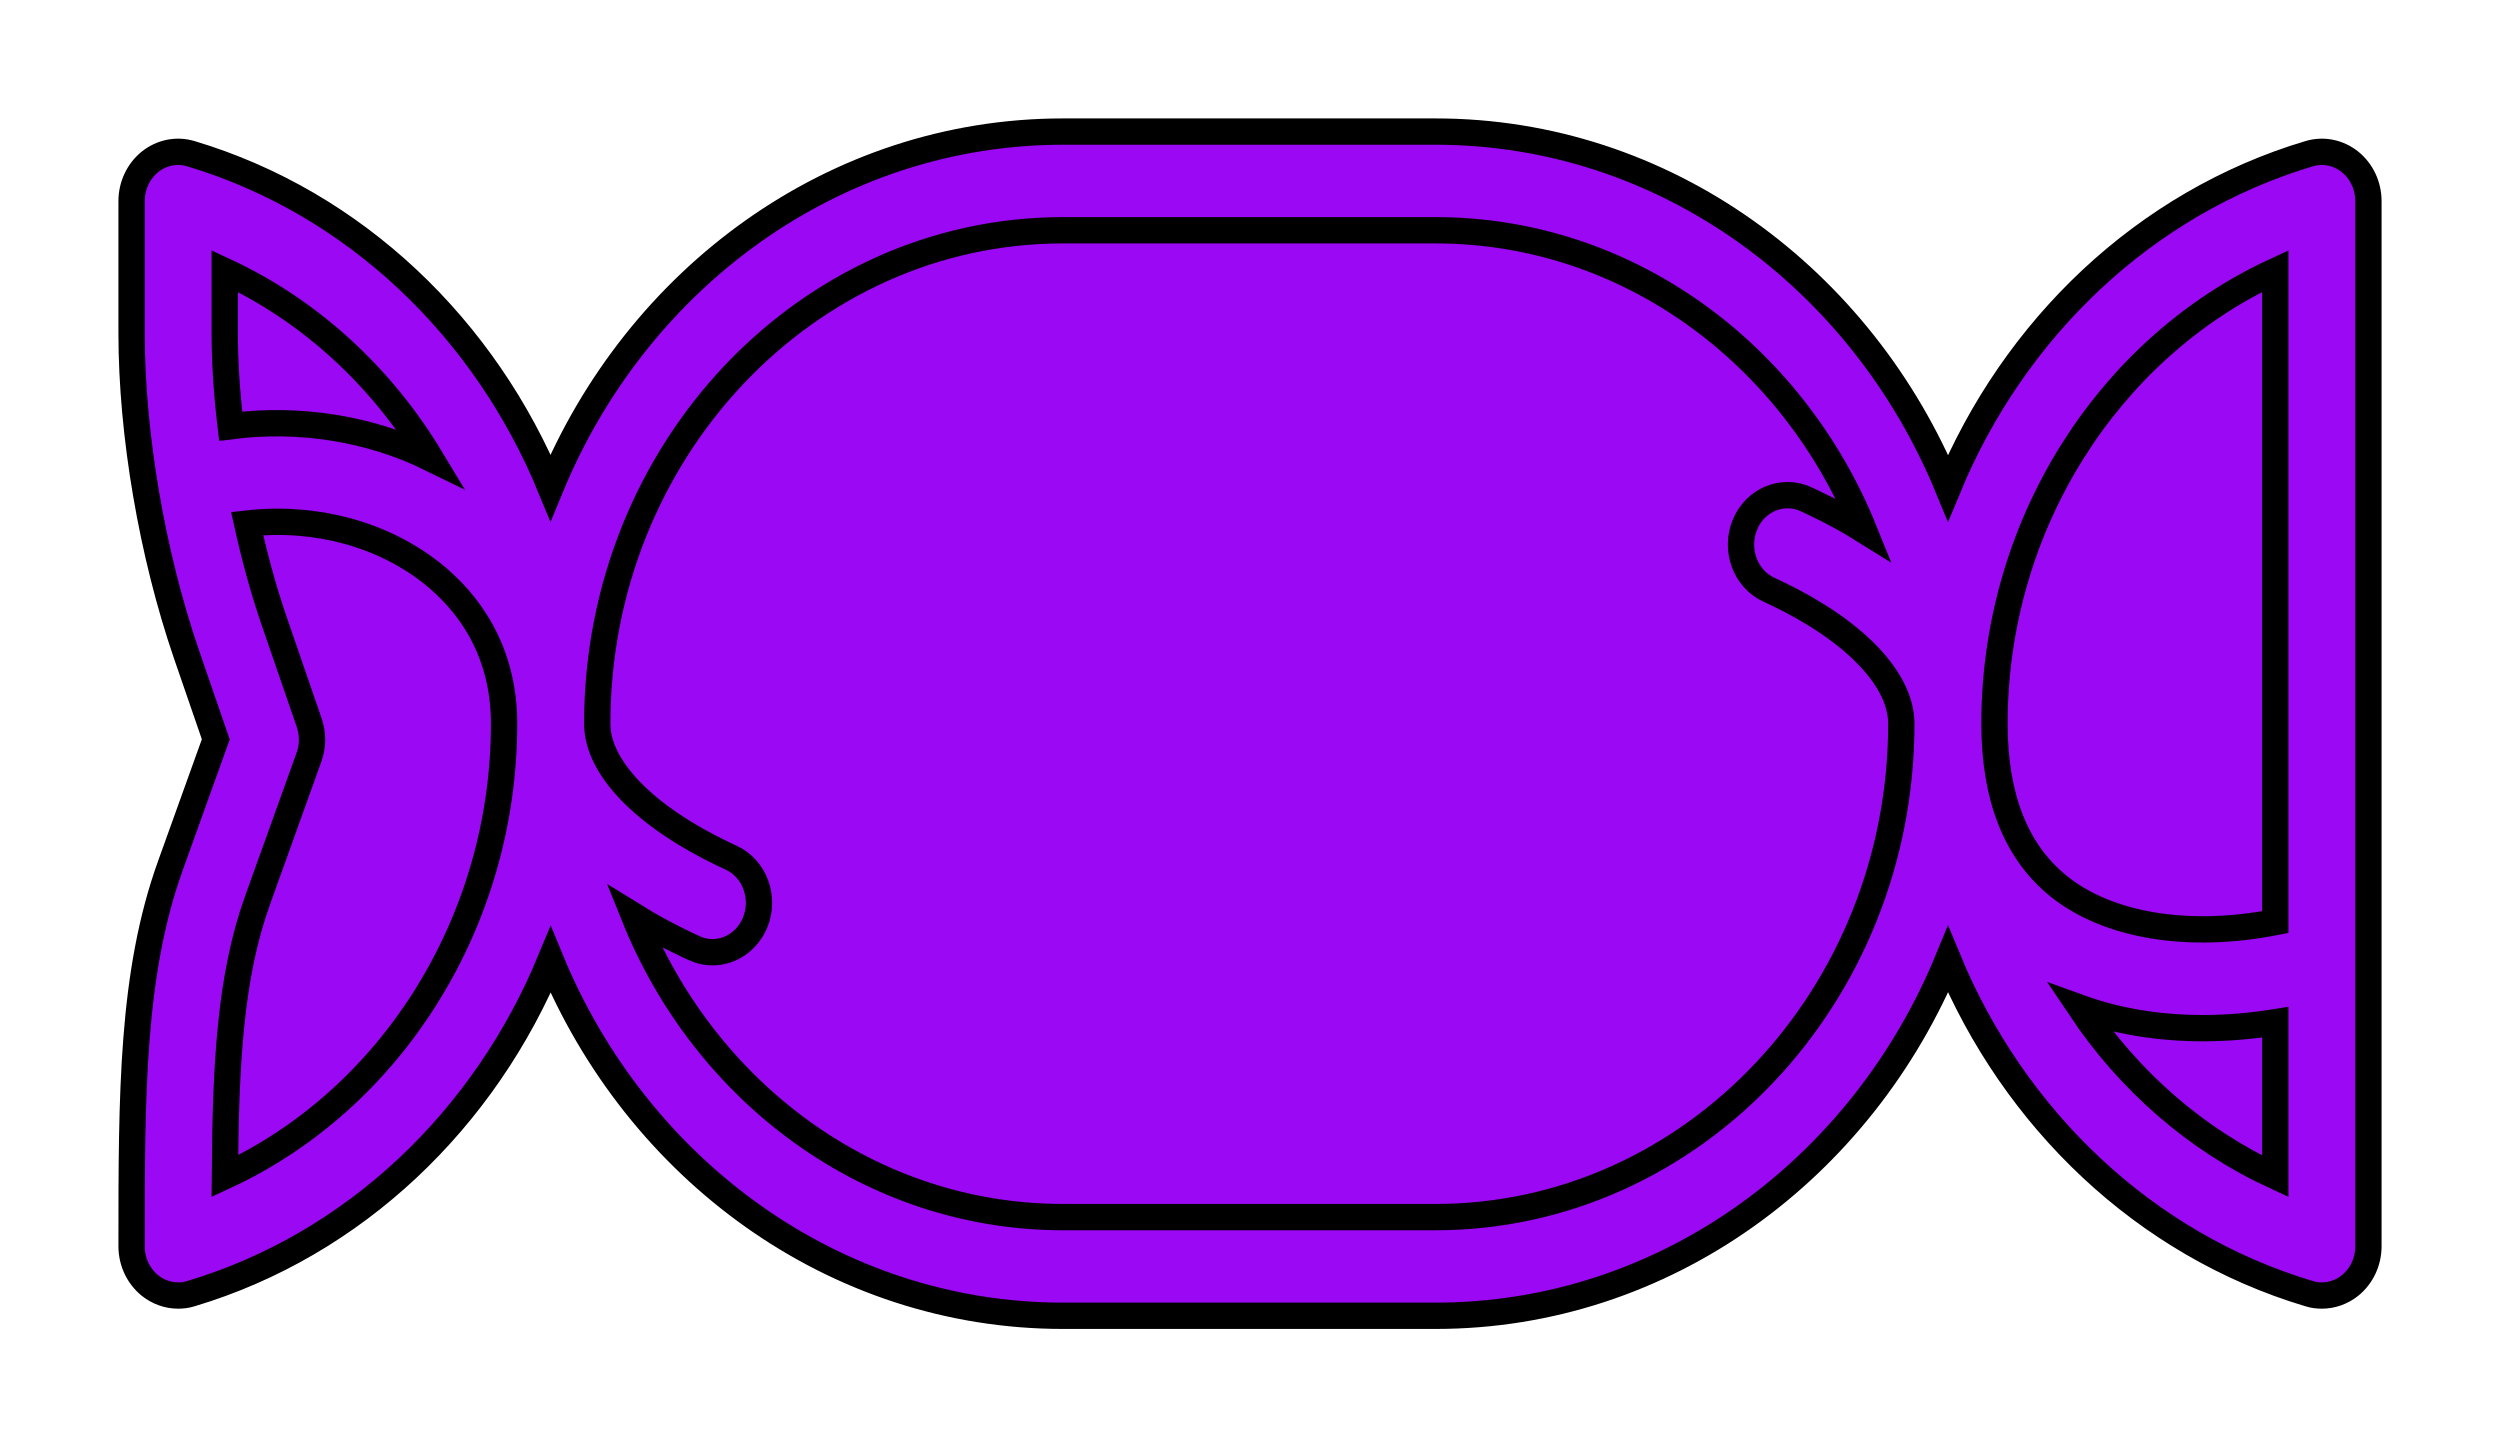 <svg width="19" height="11" viewBox="0 0 19 11" fill="none" xmlns="http://www.w3.org/2000/svg">
<g id="Vector">
<path d="M10.91 9.25H8.079C6.617 9.25 5.359 8.306 4.82 6.963C4.941 7.038 5.072 7.11 5.214 7.177L5.274 7.205C5.32 7.227 5.367 7.237 5.415 7.237C5.551 7.237 5.681 7.152 5.739 7.011C5.817 6.821 5.735 6.6 5.556 6.518L5.504 6.494C4.9 6.206 4.539 5.835 4.539 5.5C4.539 3.432 6.127 1.75 8.079 1.75H10.91C12.369 1.75 13.624 2.69 14.166 4.029C14.049 3.956 13.922 3.887 13.787 3.823L13.726 3.794C13.547 3.712 13.338 3.799 13.261 3.989C13.183 4.179 13.265 4.4 13.444 4.482L13.496 4.506C14.093 4.791 14.45 5.162 14.45 5.5C14.45 7.568 12.862 9.25 10.91 9.25Z" fill="#9B08F4"/>
<path fill-rule="evenodd" clip-rule="evenodd" d="M17.86 1.23C17.771 1.159 17.657 1.136 17.55 1.168C16.298 1.542 15.306 2.497 14.805 3.707C14.15 2.115 12.651 1 10.91 1H8.079C6.339 1 4.84 2.114 4.184 3.705C3.686 2.495 2.697 1.541 1.45 1.168C1.343 1.136 1.229 1.159 1.14 1.23C1.052 1.301 1 1.411 1 1.529V2.532C1 3.3 1.156 4.212 1.417 4.972L1.64 5.619L1.296 6.576C1 7.398 1 8.313 1 9.471C1 9.589 1.052 9.699 1.14 9.77C1.203 9.82 1.278 9.846 1.354 9.846C1.386 9.846 1.418 9.842 1.45 9.832C2.697 9.459 3.686 8.505 4.185 7.295C4.84 8.886 6.339 10 8.079 10H10.91C12.651 10 14.15 8.885 14.805 7.293C15.306 8.503 16.298 9.458 17.55 9.832C17.581 9.842 17.614 9.846 17.646 9.846C17.722 9.846 17.797 9.82 17.86 9.77C17.948 9.699 18 9.589 18 9.471V1.529C18 1.411 17.948 1.301 17.86 1.23ZM3.273 3.483C2.9 2.864 2.359 2.362 1.708 2.06V2.532C1.708 2.754 1.724 2.994 1.753 3.239C2.278 3.171 2.814 3.258 3.273 3.483ZM1.957 6.843C1.749 7.422 1.715 8.083 1.709 8.939C2.979 8.351 3.831 7.001 3.831 5.5C3.831 4.924 3.541 4.566 3.297 4.368C2.916 4.059 2.395 3.92 1.878 3.979C1.935 4.235 2.003 4.485 2.082 4.715L2.35 5.493C2.379 5.578 2.379 5.671 2.348 5.755L1.957 6.843ZM8.079 9.25H10.91C12.862 9.25 14.45 7.568 14.45 5.5C14.45 5.162 14.093 4.791 13.496 4.506L13.444 4.482C13.265 4.4 13.183 4.179 13.261 3.989C13.338 3.799 13.547 3.712 13.726 3.794L13.787 3.823C13.922 3.887 14.049 3.956 14.166 4.029C13.624 2.69 12.369 1.75 10.91 1.75H8.079C6.127 1.75 4.539 3.432 4.539 5.5C4.539 5.835 4.9 6.206 5.504 6.494L5.556 6.518C5.735 6.6 5.817 6.821 5.739 7.011C5.681 7.152 5.551 7.237 5.415 7.237C5.367 7.237 5.32 7.227 5.274 7.205L5.214 7.177C5.072 7.11 4.941 7.038 4.82 6.963C5.359 8.306 6.617 9.25 8.079 9.25ZM15.81 7.66C16.18 8.214 16.689 8.662 17.292 8.94V7.769C17.105 7.799 16.921 7.814 16.743 7.814C16.408 7.814 16.092 7.762 15.81 7.66ZM15.642 6.732C16.018 7.038 16.634 7.137 17.292 7.008L17.292 2.06C16.015 2.649 15.158 4 15.158 5.5C15.158 6.056 15.32 6.471 15.642 6.732Z" fill="#9B08F4"/>
<path d="M1.709 8.939C1.715 8.083 1.749 7.422 1.957 6.843L2.348 5.755C2.379 5.671 2.379 5.578 2.35 5.493L2.082 4.715C2.003 4.485 1.935 4.235 1.878 3.979C2.395 3.92 2.916 4.059 3.297 4.368C3.541 4.566 3.831 4.924 3.831 5.5C3.831 7.001 2.979 8.351 1.709 8.939Z" fill="#9B08F4"/>
<path d="M1.708 2.06C2.359 2.362 2.9 2.864 3.273 3.483C2.814 3.258 2.278 3.171 1.753 3.239C1.724 2.994 1.708 2.754 1.708 2.532V2.06Z" fill="#9B08F4"/>
<path d="M17.292 7.008C16.634 7.137 16.018 7.038 15.642 6.732C15.32 6.471 15.158 6.056 15.158 5.5C15.158 4 16.015 2.649 17.292 2.06L17.292 7.008Z" fill="#9B08F4"/>
<path d="M17.292 8.94C16.689 8.662 16.18 8.214 15.81 7.66C16.092 7.762 16.408 7.814 16.743 7.814C16.921 7.814 17.105 7.799 17.292 7.769V8.94Z" fill="#9B08F4"/>
<path d="M5.214 7.177C5.072 7.11 4.941 7.038 4.82 6.963C5.359 8.306 6.617 9.25 8.079 9.25H10.91C12.862 9.25 14.45 7.568 14.45 5.5C14.45 5.162 14.093 4.791 13.496 4.506M5.214 7.177C5.233 7.187 5.253 7.196 5.274 7.205M5.214 7.177L5.274 7.205M5.274 7.205C5.32 7.227 5.367 7.237 5.415 7.237C5.551 7.237 5.681 7.152 5.739 7.011C5.817 6.821 5.735 6.6 5.556 6.518M5.556 6.518C5.539 6.51 5.521 6.502 5.504 6.494M5.556 6.518L5.504 6.494M5.504 6.494C4.9 6.206 4.539 5.835 4.539 5.5C4.539 3.432 6.127 1.75 8.079 1.75H10.91C12.369 1.75 13.624 2.69 14.166 4.029C14.049 3.956 13.922 3.887 13.787 3.823M13.787 3.823C13.767 3.813 13.747 3.804 13.726 3.794M13.787 3.823L13.726 3.794M13.726 3.794C13.547 3.712 13.338 3.799 13.261 3.989C13.183 4.179 13.265 4.4 13.444 4.482M13.444 4.482C13.461 4.49 13.478 4.498 13.496 4.506M13.444 4.482L13.496 4.506M17.86 1.23C17.771 1.159 17.657 1.136 17.55 1.168C16.298 1.542 15.306 2.497 14.805 3.707C14.15 2.115 12.651 1 10.91 1H8.079C6.339 1 4.84 2.114 4.184 3.705C3.686 2.495 2.697 1.541 1.45 1.168C1.343 1.136 1.229 1.159 1.14 1.23C1.052 1.301 1 1.411 1 1.529V2.532C1 3.3 1.156 4.212 1.417 4.972L1.64 5.619L1.296 6.576C1 7.398 1 8.313 1 9.471C1 9.589 1.052 9.699 1.14 9.77C1.203 9.82 1.278 9.846 1.354 9.846C1.386 9.846 1.418 9.842 1.45 9.832C2.697 9.459 3.686 8.505 4.185 7.295C4.84 8.886 6.339 10 8.079 10H10.91C12.651 10 14.15 8.885 14.805 7.293C15.306 8.503 16.298 9.458 17.55 9.832C17.581 9.842 17.614 9.846 17.646 9.846C17.722 9.846 17.797 9.82 17.86 9.77C17.948 9.699 18 9.589 18 9.471V1.529C18 1.411 17.948 1.301 17.86 1.23ZM1.708 2.06C2.359 2.362 2.9 2.864 3.273 3.483C2.814 3.258 2.278 3.171 1.753 3.239C1.724 2.994 1.708 2.754 1.708 2.532V2.06ZM1.709 8.939C1.715 8.083 1.749 7.422 1.957 6.843L2.348 5.755C2.379 5.671 2.379 5.578 2.35 5.493L2.082 4.715C2.003 4.485 1.935 4.235 1.878 3.979C2.395 3.92 2.916 4.059 3.297 4.368C3.541 4.566 3.831 4.924 3.831 5.5C3.831 7.001 2.979 8.351 1.709 8.939ZM17.292 8.94C16.689 8.662 16.18 8.214 15.81 7.66C16.092 7.762 16.408 7.814 16.743 7.814C16.921 7.814 17.105 7.799 17.292 7.769V8.94ZM17.292 7.008C16.634 7.137 16.018 7.038 15.642 6.732C15.32 6.471 15.158 6.056 15.158 5.5C15.158 4 16.015 2.649 17.292 2.06L17.292 7.008Z" stroke="black" stroke-width="0.2"/>
</g>
</svg>
